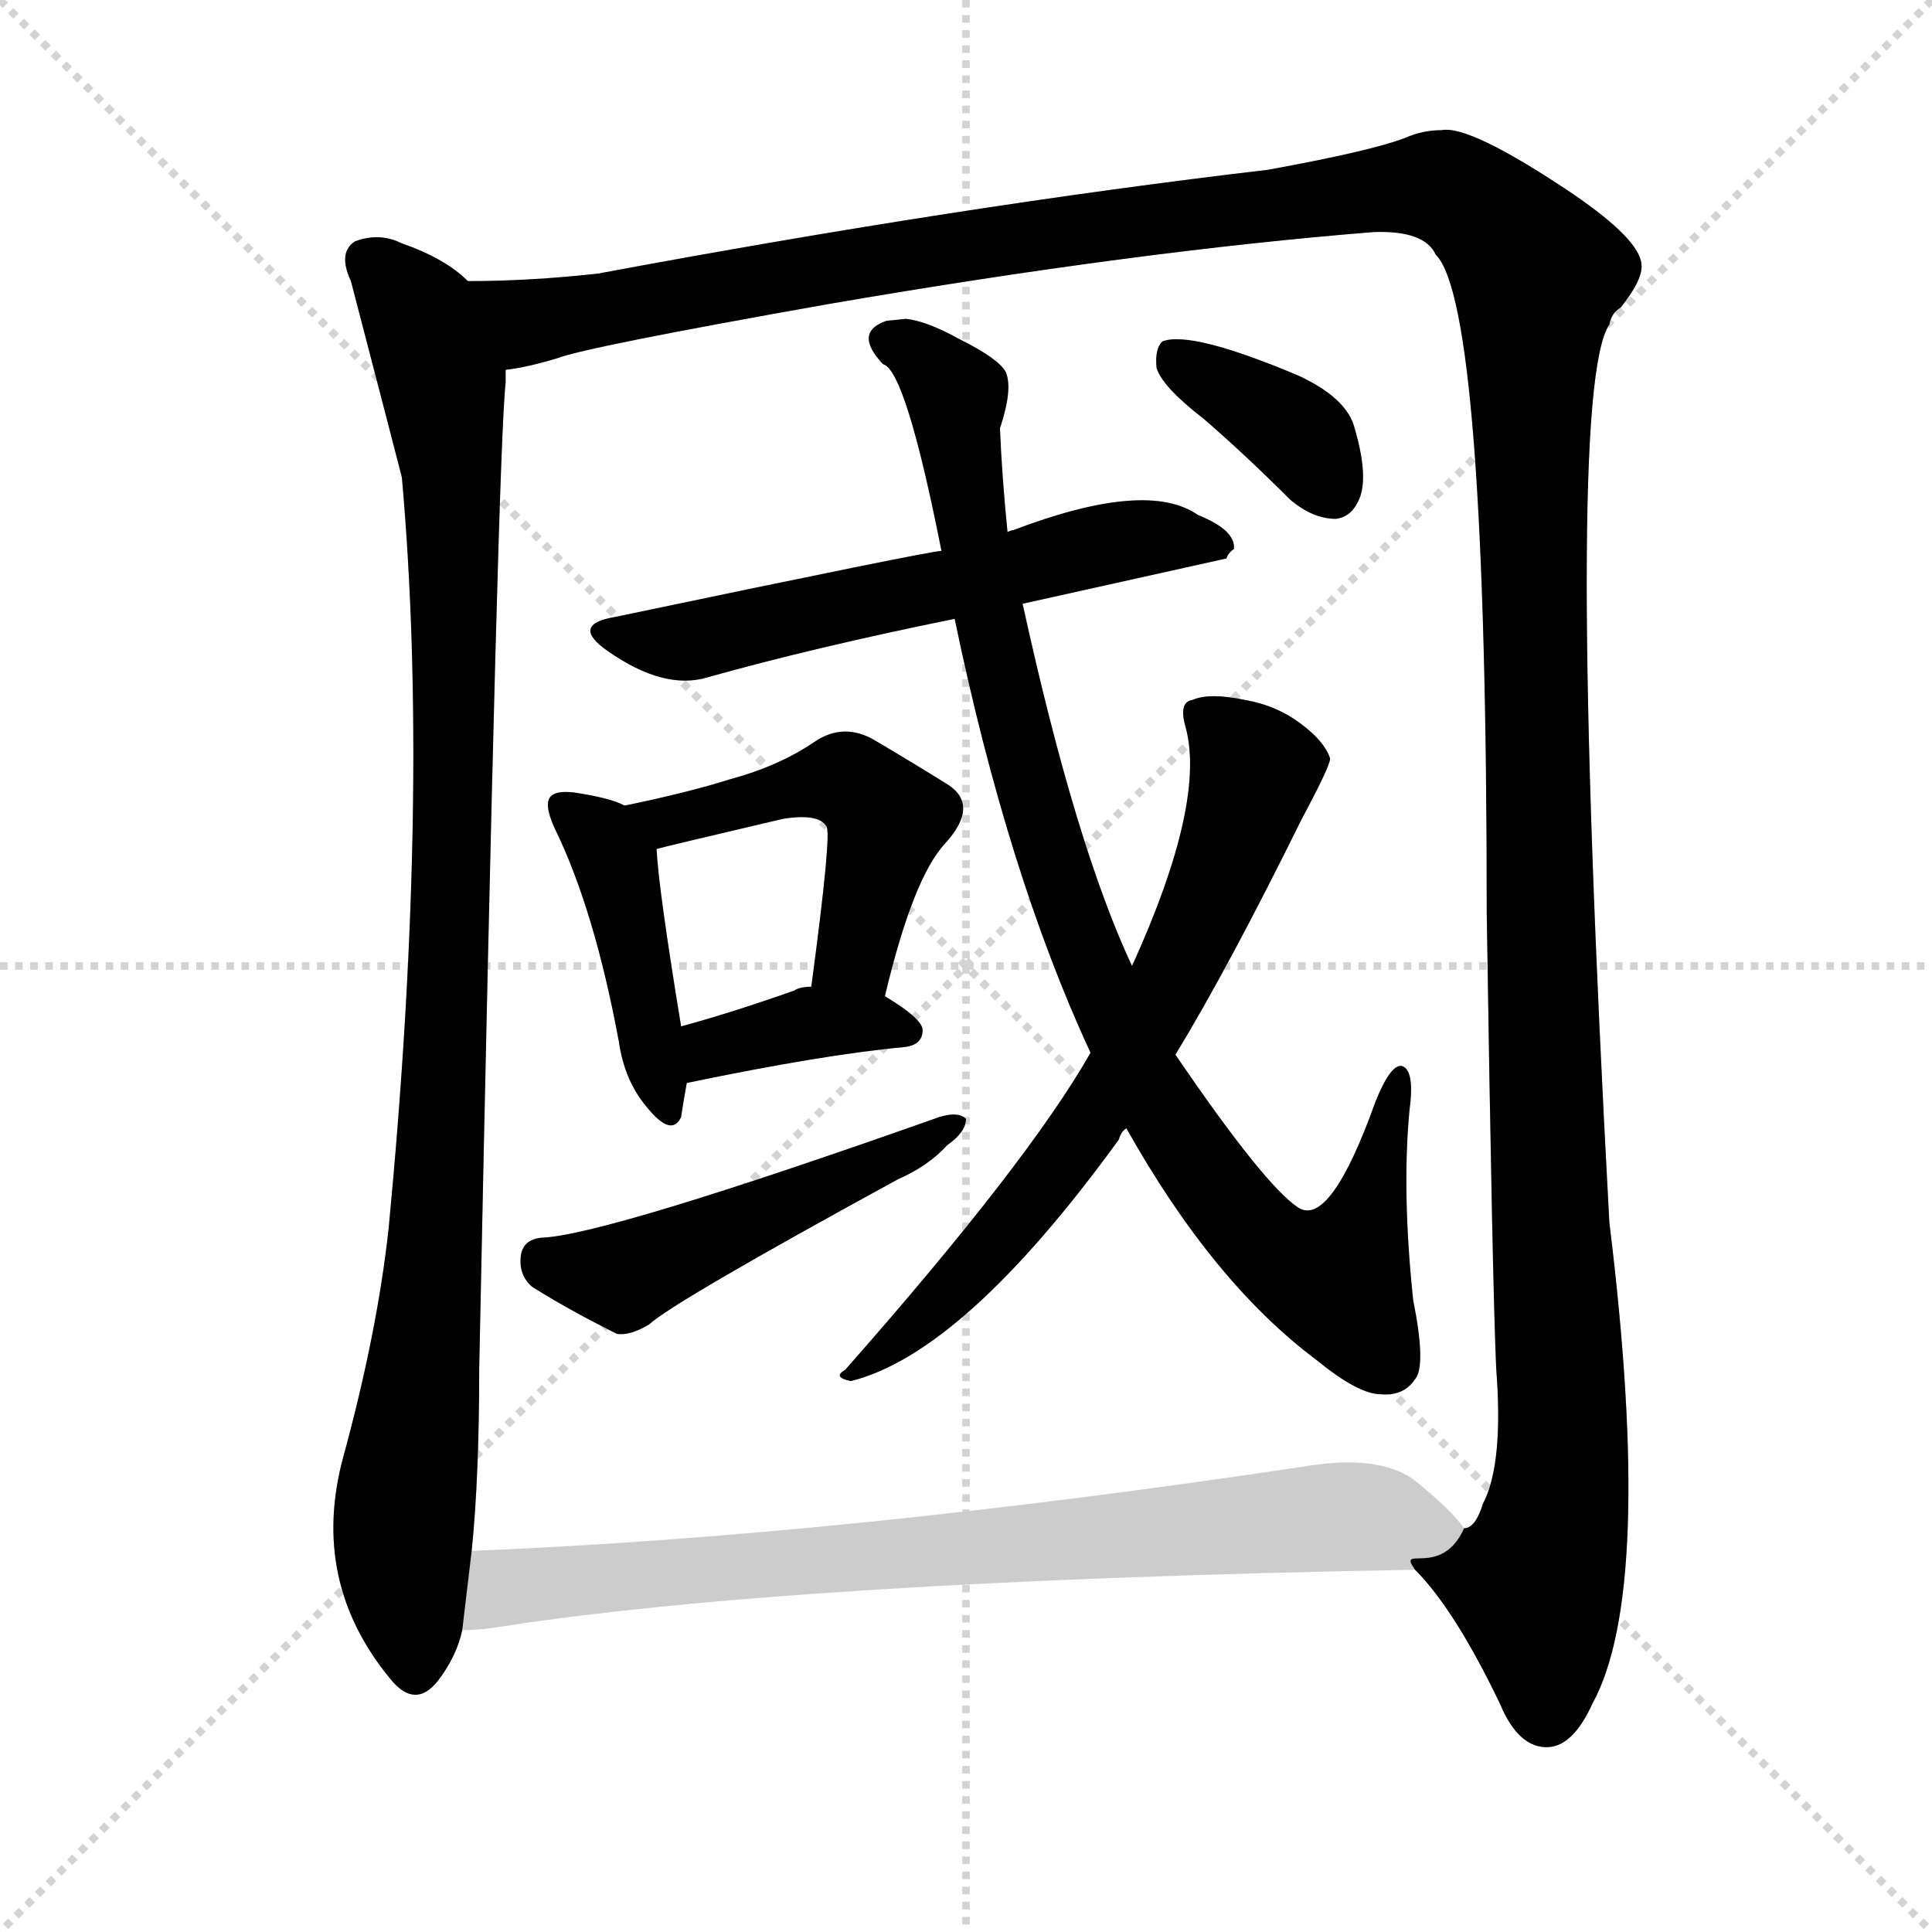 <?xml version="1.0" encoding="utf-8"?>
<svg version="1.1" viewBox="0 0 1024 1024" xmlns="http://www.w3.org/2000/svg">
<g stroke="lightgray" stroke-dasharray="1,1" stroke-width="1" transform="scale(4, 4)">
<line x1="0" x2="256" y1="0" y2="256"/>
<line x1="256" x2="0" y1="0" y2="256"/>
<line x1="128" x2="128" y1="0" y2="256"/>
<line x1="0" x2="256" y1="128" y2="128"/>
</g>
<g transform="scale(1, -1) translate(0, -900)"><path class="stroke1" d="M 248 751 Q 236 763 213 771 Q 201 777 188 772 Q 179 766 186 751 Q 211 655 213 647 Q 228 479 206 249 Q 200 194 182 128 Q 164 62 207 10 Q 220 -6 232 9 Q 242 22 245 36 L 250 78 Q 254 117 254 175 Q 264 665 268 697 Q 268 701 268 704 C 269 734 270 736 248 751 Z" fill="#CCCCCC" style="fill:#CCCCCC"/><path class="stroke2" d="M 750 68 Q 771 47 795 -3 Q 805 -27 821 -26 Q 834 -25 844 -3 Q 877 57 853 252 Q 829 693 853 728 Q 854 734 859 737 Q 871 752 870 760 Q 869 773 834 797 Q 779 834 764 831 Q 754 831 745 827 Q 727 820 672 810 Q 510 791 317 755 Q 281 751 248 751 C 218 750 239 697 268 704 Q 278 705 295 710 Q 310 716 440 739 Q 603 767 728 777 Q 755 778 761 765 Q 788 738 788 416 Q 791 220 793 175 Q 797 124 786 103 Q 782 90 776 90 C 764 63 740 82 750 68 Z" fill="#CCCCCC" style="fill:#CCCCCC"/><path class="stroke3" d="M 542 580 L 650 604 Q 651 607 654 609 Q 655 619 635 627 Q 608 646 537 619 Q 536 619 534 618 L 499 608 Q 493 608 326 573 Q 302 569 322 555 Q 352 534 375 541 Q 432 557 506 572 L 542 580 Z" fill="#CCCCCC" style="fill:#CCCCCC"/><path class="stroke4" d="M 331 473 Q 324 477 304 480 Q 295 481 292 478 Q 288 474 294 461 Q 315 418 328 348 Q 331 327 343 313 Q 356 297 361 308 Q 362 315 364 326 L 361 356 Q 349 429 348 450 C 347 466 347 466 331 473 Z" fill="#CCCCCC" style="fill:#CCCCCC"/><path class="stroke5" d="M 469 372 Q 484 435 501 453 Q 520 474 501 485 Q 485 495 463 508 Q 447 517 432 507 Q 413 494 387 487 Q 365 480 331 473 C 302 467 319 443 348 450 Q 351 451 415 466 Q 434 469 438 462 Q 441 459 430 377 C 426 347 462 343 469 372 Z" fill="#CCCCCC" style="fill:#CCCCCC"/><path class="stroke6" d="M 364 326 Q 436 341 479 345 Q 489 346 489 354 Q 489 360 469 372 L 430 377 Q 424 377 421 375 Q 387 363 361 356 C 332 348 335 320 364 326 Z" fill="#CCCCCC" style="fill:#CCCCCC"/><path class="stroke7" d="M 287 244 Q 277 243 276 234 Q 275 224 282 218 Q 301 206 327 193 Q 334 192 344 198 Q 357 210 476 275 Q 492 282 502 293 Q 512 300 512 307 Q 508 311 498 308 Q 320 245 287 244 Z" fill="#CCCCCC" style="fill:#CCCCCC"/><path class="stroke8" d="M 597 302 Q 643 220 698 179 Q 720 161 732 161 Q 744 160 750 169 Q 756 176 749 211 Q 743 268 747 311 Q 750 333 743 335 Q 737 336 729 316 Q 705 249 688 260 Q 670 272 623 341 L 600 388 Q 570 452 542 580 L 534 618 Q 531 648 530 673 Q 537 694 533 703 Q 529 710 509 720 Q 491 730 480 731 Q 471 730 470 730 Q 452 724 468 707 Q 480 704 499 608 L 506 572 Q 534 437 578 342 L 597 302 Z" fill="#CCCCCC" style="fill:#CCCCCC"/><path class="stroke9" d="M 578 342 Q 545 284 448 174 Q 441 170 451 168 Q 511 183 593 296 Q 594 300 597 302 L 623 341 Q 651 387 690 466 Q 705 494 705 498 Q 702 507 690 516 Q 677 526 660 529 Q 641 533 632 529 Q 625 528 628 516 Q 640 476 600 388 L 578 342 Z" fill="#CCCCCC" style="fill:#CCCCCC"/><path class="stroke10" d="M 638 678 Q 660 659 684 635 Q 696 625 708 625 Q 717 626 721 637 Q 725 649 718 673 Q 714 689 688 701 Q 631 725 616 719 Q 612 715 613 705 Q 616 695 638 678 Z" fill="#CCCCCC" style="fill:#CCCCCC"/><path class="stroke11" d="M 245 36 Q 252 36 260 37 Q 417 62 750 68 C 780 69 795 69 776 90 Q 769 100 749 116 Q 730 129 693 123 Q 447 86 250 78 C 220 77 215 34 245 36 Z" fill="#CCCCCC" style="fill:#CCCCCC"/></g><g transform="scale(1, -1) translate(0, -900)">
<style type="text/css">
        .stroke1 {fill: #BF0909;}
        .stroke2 {fill: #BFBF09;}
        .stroke3 {fill: #09BF09;}
        .stroke4 {fill: #09BFBF;}
        .stroke5 {fill: #0909BF;}
        .stroke6 {fill: #BF09BF;}
        .stroke7 {fill: #42005e;}
        .stroke8 {fill: #ff3333;}
        .stroke9 {fill: #BFBFBF;}
        .stroke10 {fill: #00a53f;}
        .stroke11 {fill: #fff000;}
        .stroke12 {fill: #6600a5;}
        .stroke13 {fill: #0053a5;}
        .stroke14 {fill: #62c22b;}
        .stroke15 {fill: #BF09BF;}
        .stroke16 {fill: #BF0909;}
        .stroke17 {fill: #BFBF09;}
        .stroke18 {fill: #09BF09;}
        .stroke19 {fill: #09BFBF;}
        .stroke20 {fill: #0909BF;}
        text {
            font-family: Helvetica;
            font-size: 50px;
            fill: #FFFFFF;
            paint-order: stroke;
            stroke: #000000;
            stroke-width: 4px;
            stroke-linecap: butt;
            stroke-linejoin: miter;
            font-weight: 800;
        }
    </style>
<path class="stroke-1" d="M 248 751 Q 236 763 213 771 Q 201 777 188 772 Q 179 766 186 751 Q 211 655 213 647 Q 228 479 206 249 Q 200 194 182 128 Q 164 62 207 10 Q 220 -6 232 9 Q 242 22 245 36 L 250 78 Q 254 117 254 175 Q 264 665 268 697 Q 268 701 268 704 C 269 734 270 736 248 751 Z" fill="#000000" style="fill:#000000"/>
<path class="stroke-2" d="M 750 68 Q 771 47 795 -3 Q 805 -27 821 -26 Q 834 -25 844 -3 Q 877 57 853 252 Q 829 693 853 728 Q 854 734 859 737 Q 871 752 870 760 Q 869 773 834 797 Q 779 834 764 831 Q 754 831 745 827 Q 727 820 672 810 Q 510 791 317 755 Q 281 751 248 751 C 218 750 239 697 268 704 Q 278 705 295 710 Q 310 716 440 739 Q 603 767 728 777 Q 755 778 761 765 Q 788 738 788 416 Q 791 220 793 175 Q 797 124 786 103 Q 782 90 776 90 C 764 63 740 82 750 68 Z" fill="#000000" style="fill:#000000"/>
<path class="stroke-3" d="M 542 580 L 650 604 Q 651 607 654 609 Q 655 619 635 627 Q 608 646 537 619 Q 536 619 534 618 L 499 608 Q 493 608 326 573 Q 302 569 322 555 Q 352 534 375 541 Q 432 557 506 572 L 542 580 Z" fill="#000000" style="fill:#000000"/>
<path class="stroke-4" d="M 331 473 Q 324 477 304 480 Q 295 481 292 478 Q 288 474 294 461 Q 315 418 328 348 Q 331 327 343 313 Q 356 297 361 308 Q 362 315 364 326 L 361 356 Q 349 429 348 450 C 347 466 347 466 331 473 Z" fill="#000000" style="fill:#000000"/>
<path class="stroke-5" d="M 469 372 Q 484 435 501 453 Q 520 474 501 485 Q 485 495 463 508 Q 447 517 432 507 Q 413 494 387 487 Q 365 480 331 473 C 302 467 319 443 348 450 Q 351 451 415 466 Q 434 469 438 462 Q 441 459 430 377 C 426 347 462 343 469 372 Z" fill="#000000" style="fill:#000000"/>
<path class="stroke-6" d="M 364 326 Q 436 341 479 345 Q 489 346 489 354 Q 489 360 469 372 L 430 377 Q 424 377 421 375 Q 387 363 361 356 C 332 348 335 320 364 326 Z" fill="#000000" style="fill:#000000"/>
<path class="stroke-7" d="M 287 244 Q 277 243 276 234 Q 275 224 282 218 Q 301 206 327 193 Q 334 192 344 198 Q 357 210 476 275 Q 492 282 502 293 Q 512 300 512 307 Q 508 311 498 308 Q 320 245 287 244 Z" fill="#000000" style="fill:#000000"/>
<path class="stroke-8" d="M 597 302 Q 643 220 698 179 Q 720 161 732 161 Q 744 160 750 169 Q 756 176 749 211 Q 743 268 747 311 Q 750 333 743 335 Q 737 336 729 316 Q 705 249 688 260 Q 670 272 623 341 L 600 388 Q 570 452 542 580 L 534 618 Q 531 648 530 673 Q 537 694 533 703 Q 529 710 509 720 Q 491 730 480 731 Q 471 730 470 730 Q 452 724 468 707 Q 480 704 499 608 L 506 572 Q 534 437 578 342 L 597 302 Z" fill="#000000" style="fill:#000000"/>
<path class="stroke-9" d="M 578 342 Q 545 284 448 174 Q 441 170 451 168 Q 511 183 593 296 Q 594 300 597 302 L 623 341 Q 651 387 690 466 Q 705 494 705 498 Q 702 507 690 516 Q 677 526 660 529 Q 641 533 632 529 Q 625 528 628 516 Q 640 476 600 388 L 578 342 Z" fill="#000000" style="fill:#000000"/>
<path class="stroke-10" d="M 638 678 Q 660 659 684 635 Q 696 625 708 625 Q 717 626 721 637 Q 725 649 718 673 Q 714 689 688 701 Q 631 725 616 719 Q 612 715 613 705 Q 616 695 638 678 Z" fill="#000000" style="fill:#000000"/>

</g>
</svg>